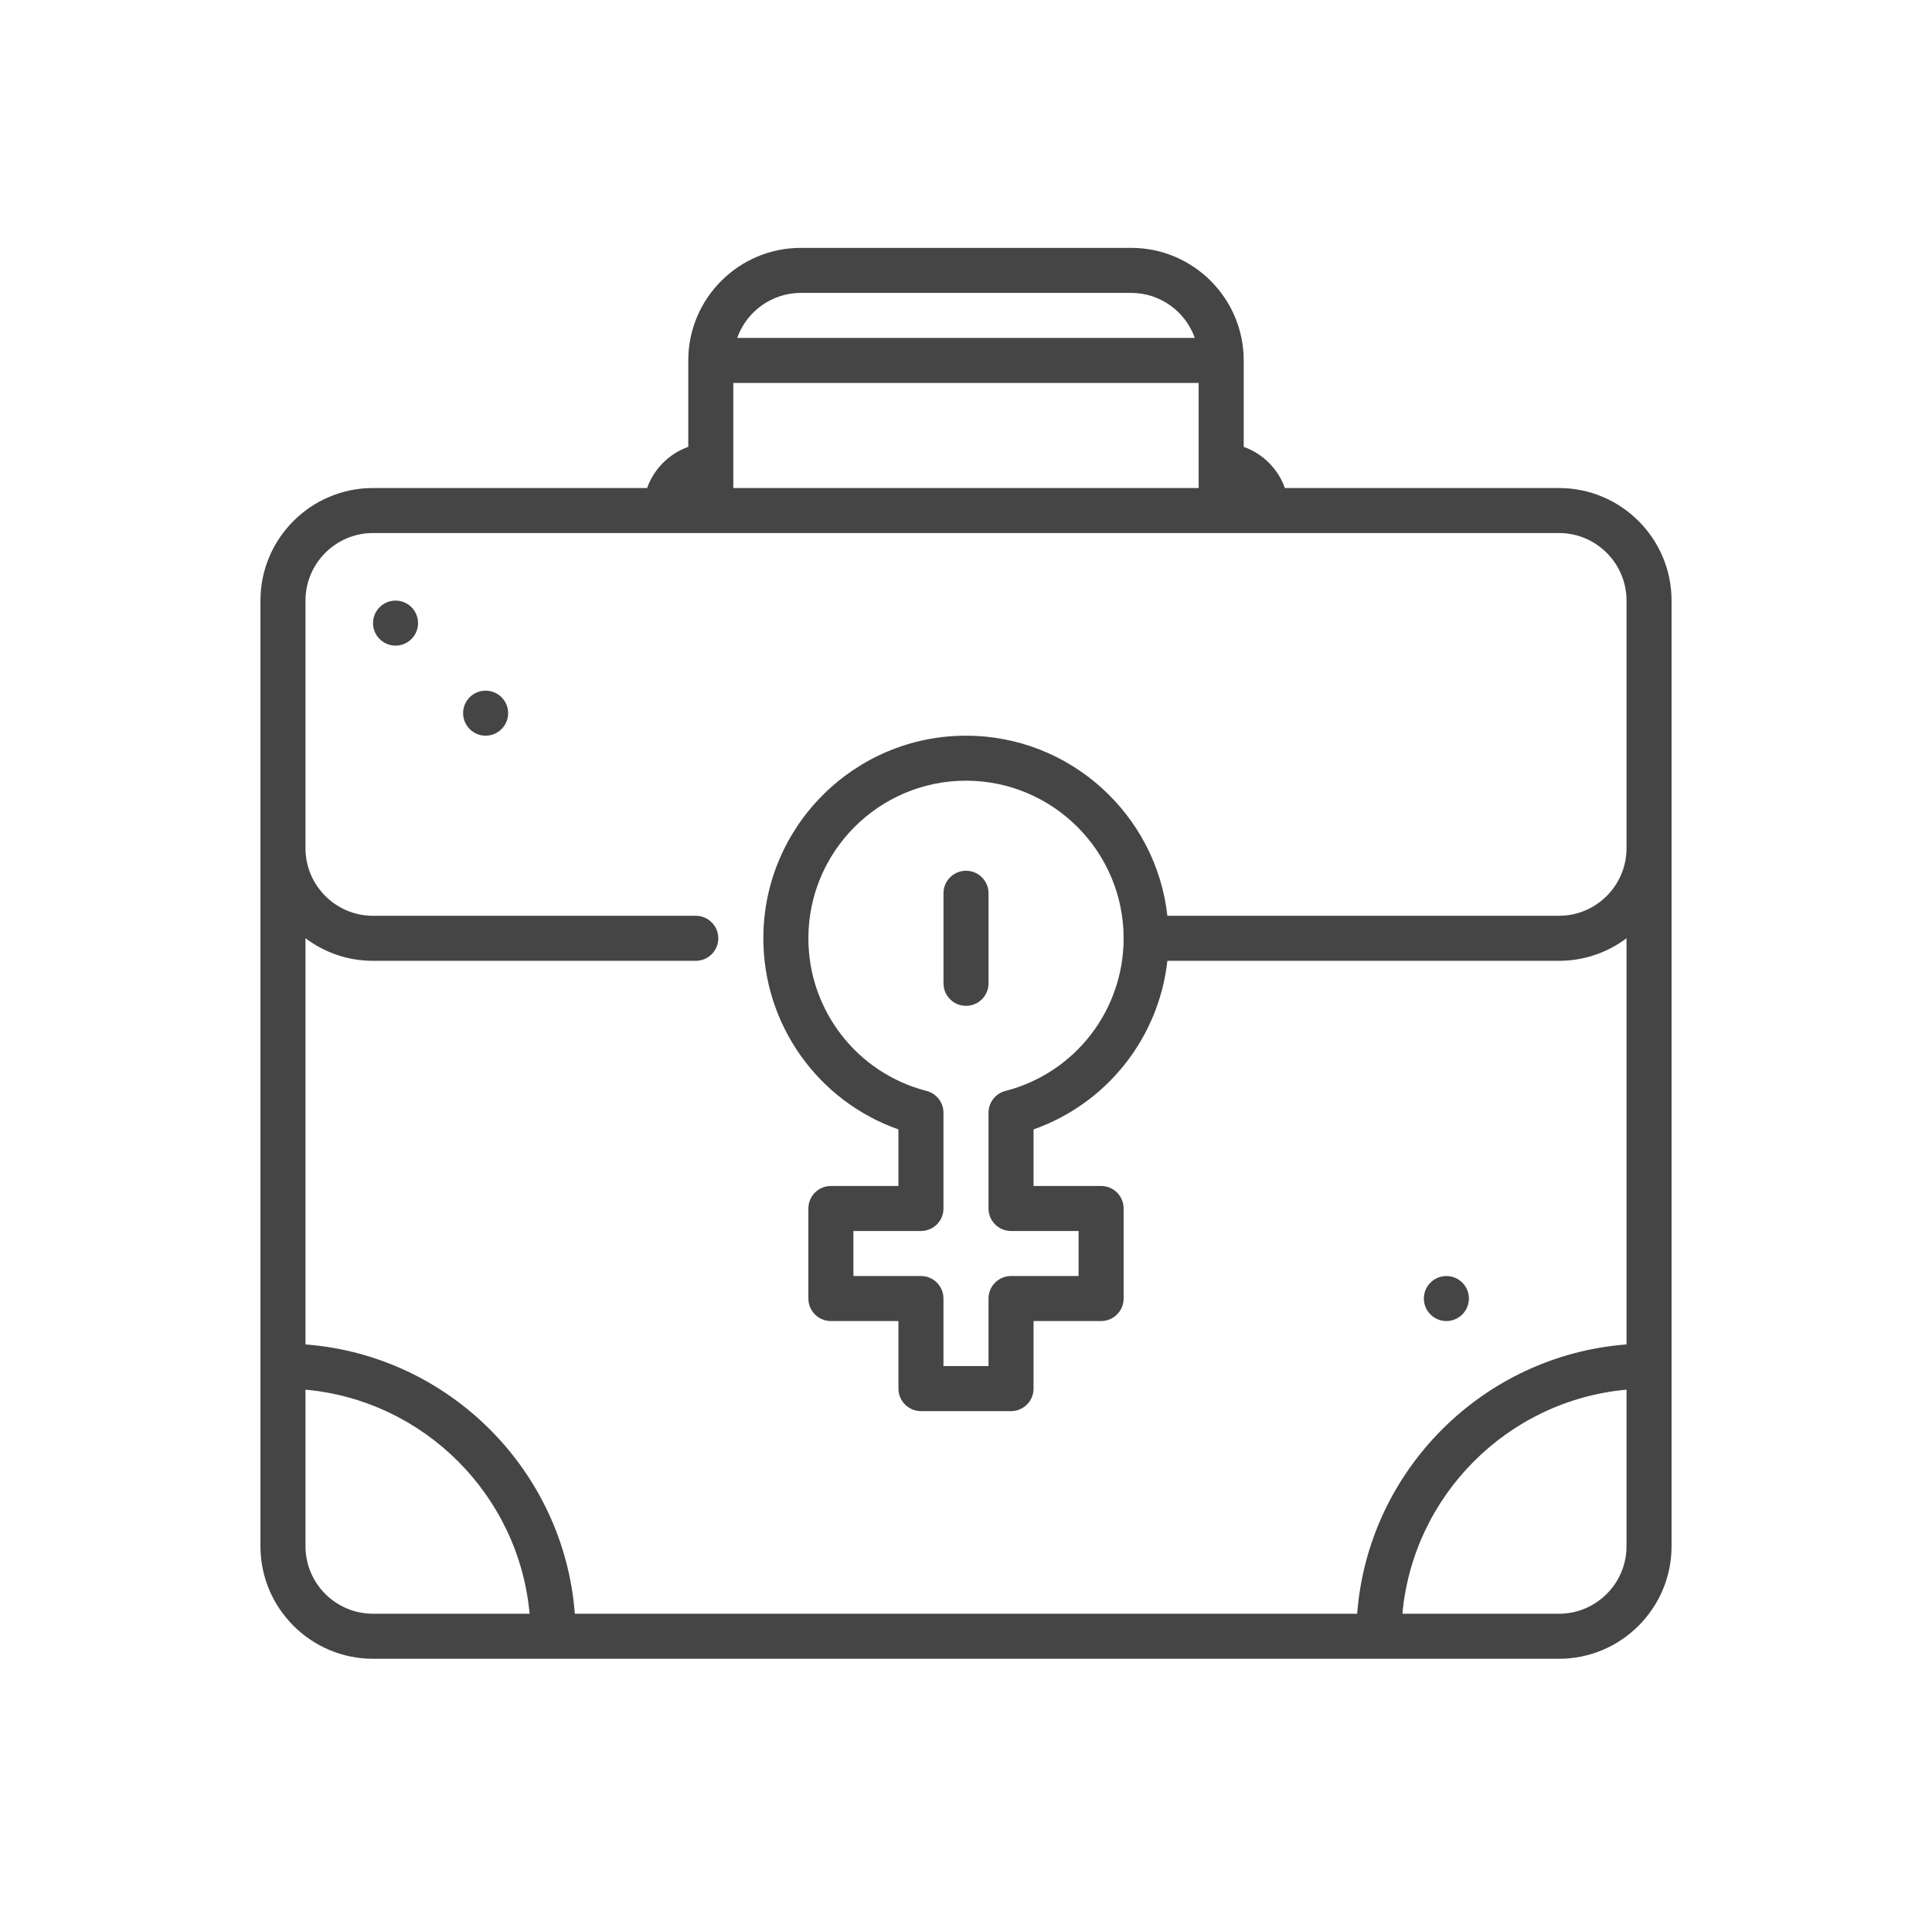 <svg width="77" height="76" viewBox="0 0 77 76" fill="none" xmlns="http://www.w3.org/2000/svg">
<path d="M62.133 19.453H51.209C50.938 18.689 50.332 18.083 49.568 17.812V14.367C49.568 11.893 47.556 9.88 45.081 9.88H31.919C29.444 9.88 27.431 11.893 27.431 14.367V17.812C26.668 18.083 26.062 18.689 25.791 19.453H14.867C12.393 19.453 10.38 21.465 10.38 23.94V61.633C10.38 64.107 12.393 66.12 14.867 66.12H62.133C64.607 66.12 66.62 64.107 66.62 61.633V23.94C66.62 21.465 64.607 19.453 62.133 19.453ZM31.919 11.675H45.081C46.251 11.675 47.249 12.425 47.619 13.47H29.381C29.751 12.425 30.749 11.675 31.919 11.675ZM29.226 15.264H47.773V19.453H29.226V15.264ZM14.867 64.325C13.383 64.325 12.175 63.117 12.175 61.633V55.393C16.903 55.822 20.678 59.597 21.107 64.325H14.867V64.325ZM64.825 61.633C64.825 63.117 63.617 64.325 62.133 64.325H55.893C56.322 59.597 60.097 55.822 64.825 55.393V61.633H64.825ZM64.825 33.812C64.825 35.296 63.617 36.504 62.133 36.504H46.526C46.078 32.471 42.65 29.325 38.5 29.325C34.046 29.325 30.423 32.948 30.423 37.402C30.423 40.852 32.604 43.891 35.807 45.019V47.274H33.115C32.619 47.274 32.218 47.675 32.218 48.171V51.761C32.218 52.256 32.619 52.658 33.115 52.658H35.807V55.351C35.807 55.846 36.209 56.248 36.705 56.248H40.295C40.791 56.248 41.192 55.846 41.192 55.351V52.658H43.885C44.38 52.658 44.782 52.256 44.782 51.761V48.171C44.782 47.675 44.38 47.274 43.885 47.274H41.192V45.019C44.114 43.99 46.185 41.371 46.526 38.299H62.133C63.142 38.299 64.075 37.964 64.825 37.399V53.59C59.106 54.027 54.527 58.606 54.09 64.325H22.91C22.473 58.606 17.894 54.027 12.175 53.59V37.399C12.925 37.964 13.858 38.299 14.867 38.299H27.73C28.226 38.299 28.628 37.897 28.628 37.402C28.628 36.906 28.226 36.504 27.73 36.504H14.867C13.383 36.504 12.175 35.296 12.175 33.812V23.94C12.175 22.455 13.383 21.247 14.867 21.247H62.133C63.617 21.247 64.825 22.455 64.825 23.94V33.812ZM40.295 49.068H42.987V50.863H40.295C39.799 50.863 39.397 51.265 39.397 51.761V54.453H37.602V51.761C37.602 51.265 37.201 50.863 36.705 50.863H34.013V49.068H36.705C37.201 49.068 37.602 48.667 37.602 48.171V44.355C37.602 43.945 37.325 43.588 36.929 43.486C34.155 42.772 32.218 40.27 32.218 37.402C32.218 33.938 35.036 31.119 38.5 31.119C41.964 31.119 44.782 33.938 44.782 37.402C44.782 40.27 42.845 42.772 40.071 43.486C39.675 43.588 39.397 43.945 39.397 44.355V48.171C39.397 48.667 39.799 49.068 40.295 49.068Z" fill="#454545"/>
<path d="M15.765 25.735C16.26 25.735 16.662 25.333 16.662 24.837C16.662 24.342 16.26 23.94 15.765 23.94C15.269 23.94 14.867 24.342 14.867 24.837C14.867 25.333 15.269 25.735 15.765 25.735Z" fill="#454545"/>
<path d="M19.354 29.325C19.85 29.325 20.252 28.923 20.252 28.427C20.252 27.932 19.85 27.53 19.354 27.53C18.859 27.53 18.457 27.932 18.457 28.427C18.457 28.923 18.859 29.325 19.354 29.325Z" fill="#454545"/>
<path d="M57.645 52.658C58.141 52.658 58.543 52.257 58.543 51.761C58.543 51.265 58.141 50.864 57.645 50.864C57.15 50.864 56.748 51.265 56.748 51.761C56.748 52.257 57.15 52.658 57.645 52.658Z" fill="#454545"/>
<path d="M38.5 34.709C38.005 34.709 37.603 35.111 37.603 35.607V39.197C37.603 39.692 38.005 40.094 38.5 40.094C38.996 40.094 39.398 39.692 39.398 39.197V35.607C39.398 35.111 38.996 34.709 38.5 34.709Z" fill="#454545"/>
</svg>

